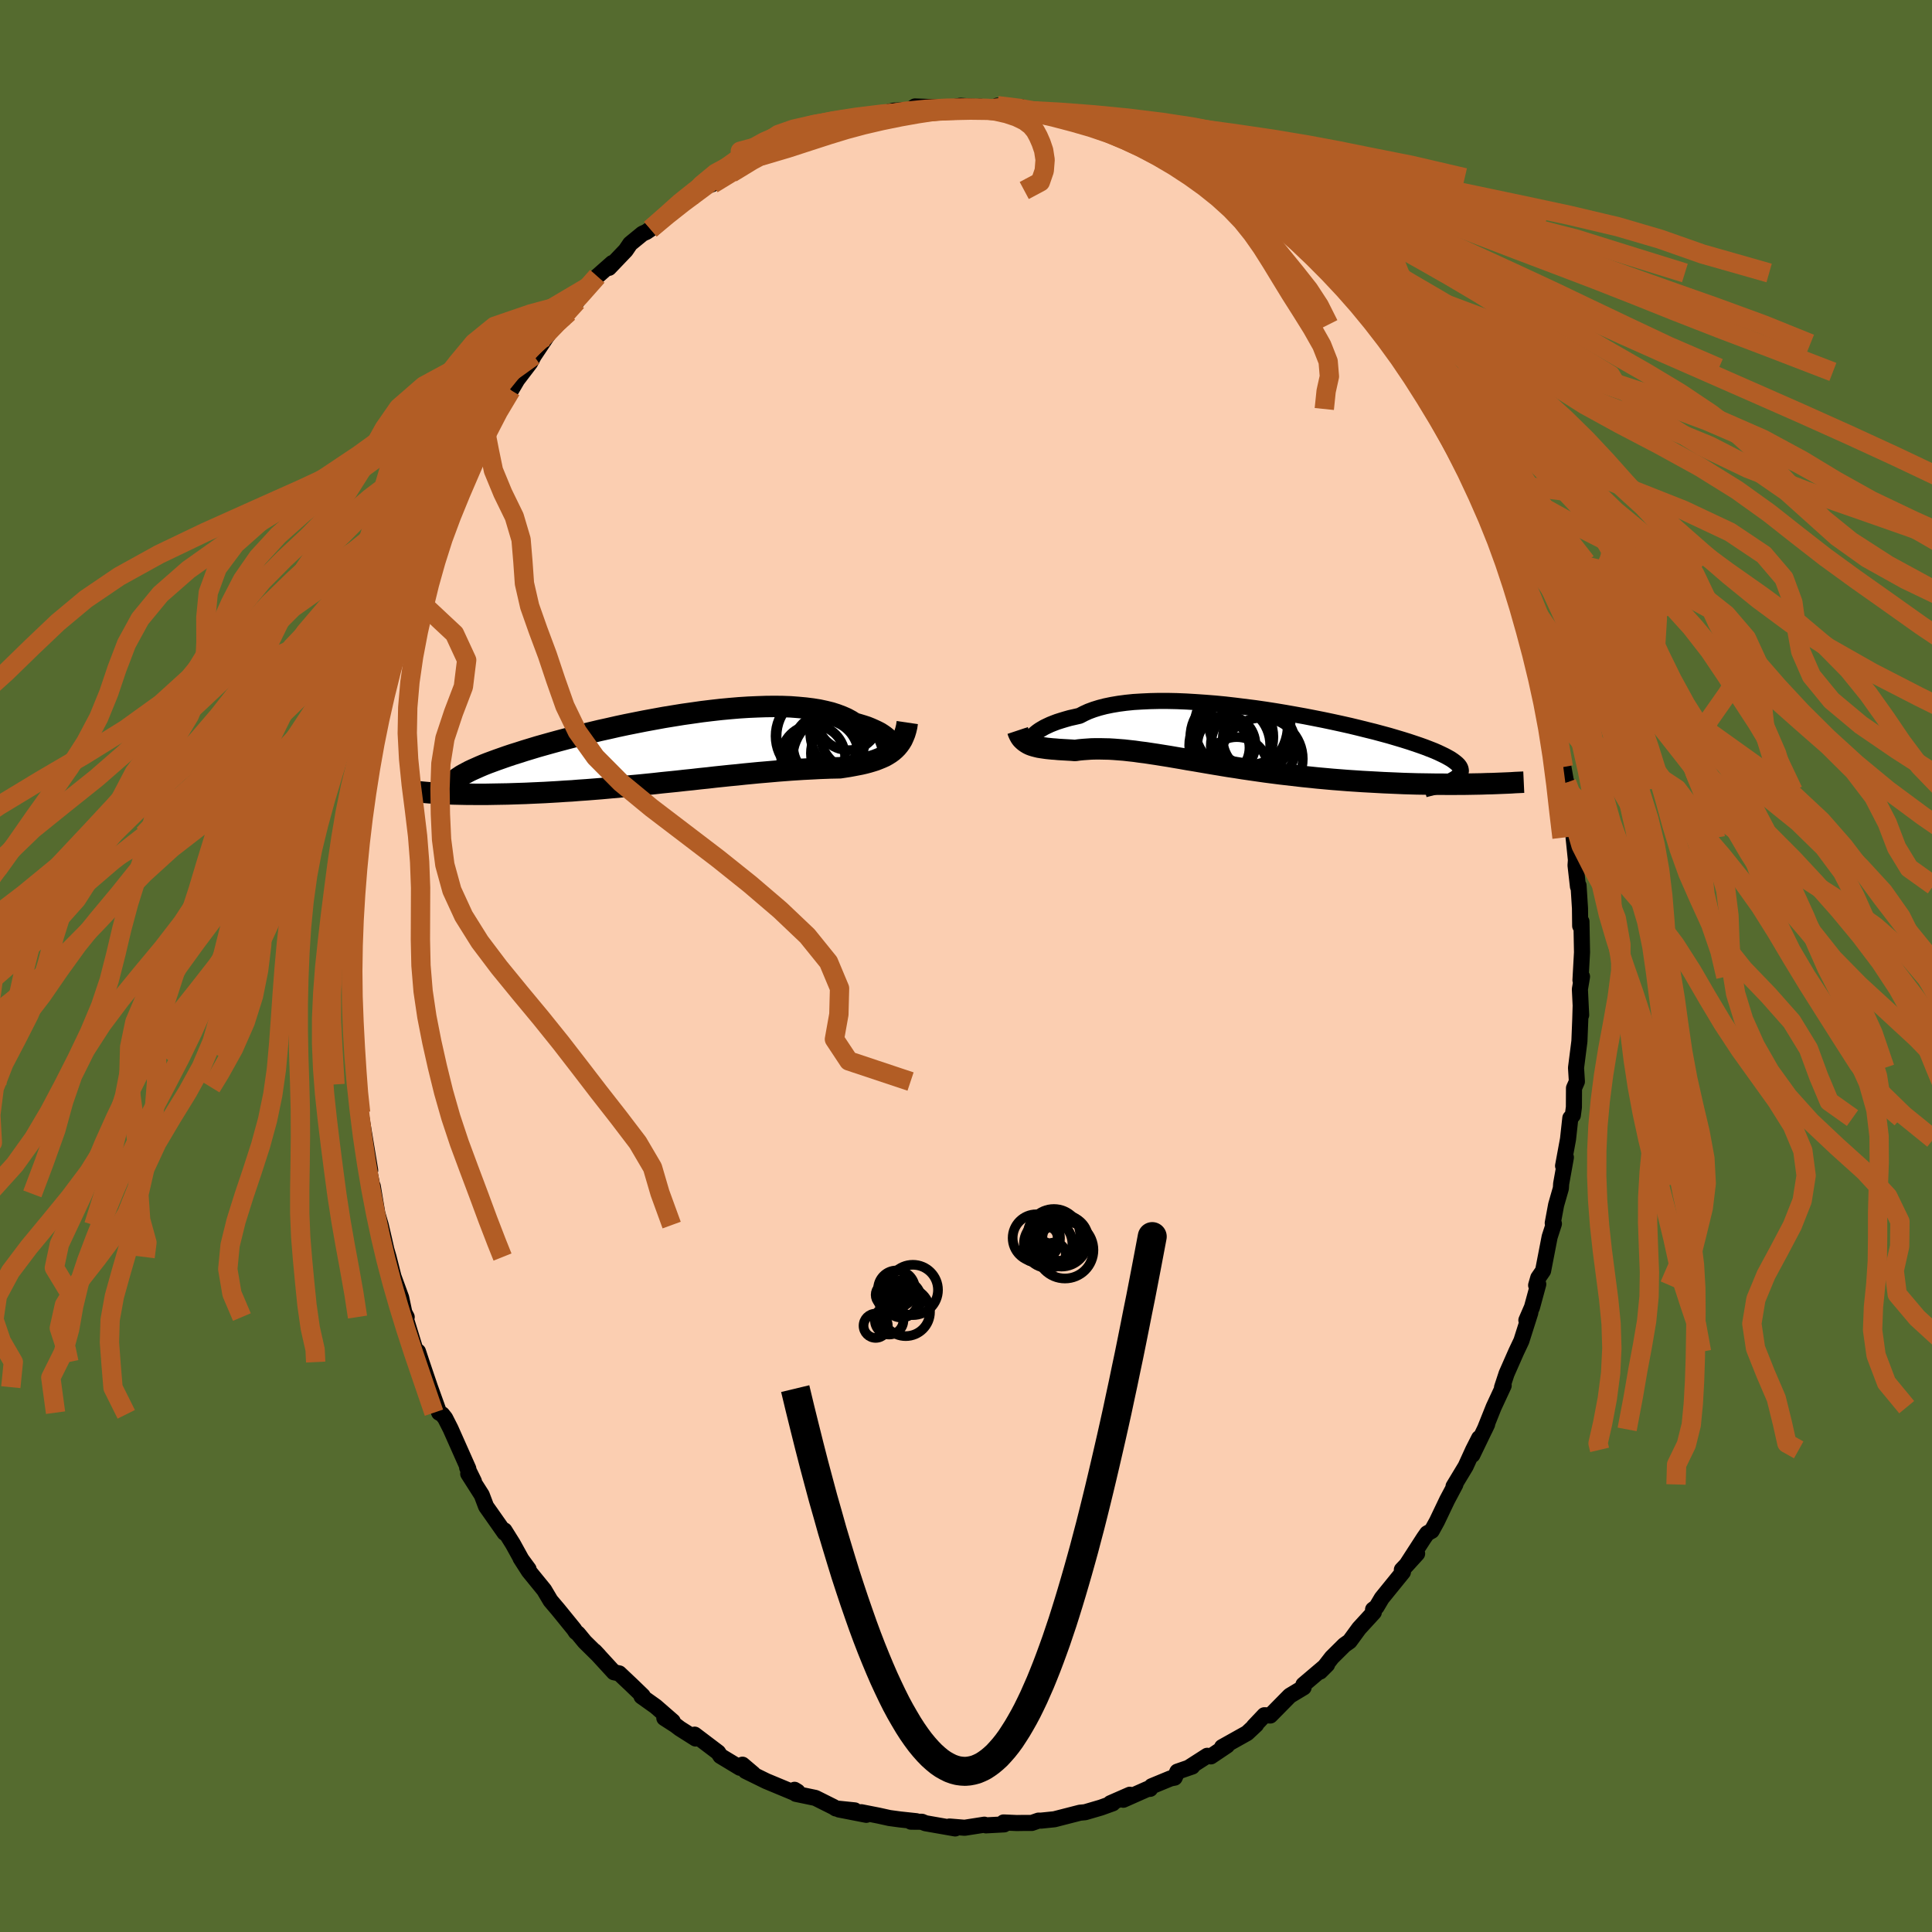 <svg xmlns="http://www.w3.org/2000/svg" width="500" height="500" viewBox="-100 -100 200 200"><defs><clipPath id="c"><path d="m22.88-.49-.06-.14-.08-.14-.11-.15-.14-.16-.17-.15-.2-.16-.23-.16-.25-.16-.29-.15-.32-.15-.34-.15-.37-.15-.4-.13-.43-.13-.45-.13-.39-.25-.44-.24-.48-.21-.53-.2-.56-.18-.61-.15-.65-.14-.69-.11-.72-.09-.76-.07-.79-.06-.82-.03-.85-.01-.88.01-.89.03-.92.04-.94.06-.95.08-.96.09-.97.11-.99.12-.98.14-.99.14-.99.16-.98.16-.98.18-.98.18-.96.19-.95.19-.94.2-.92.21-.91.2-.88.21-.87.21-.84.22-.82.21-.79.21-.77.21-.75.21-.71.2-.69.21-.66.2-.62.2-.61.19-.57.19-.54.19-.51.18-.49.18-.46.17-.43.17-.4.17-.38.17-.36.16-.32.15-.3.16-.28.15-.25.14-.22.15-.2.13-.17.14-.15.13-.12.13-.1.13-.08.12-1.53.9.39.03.4.01.42.02.43.02.45.01.46.01.48.01h.49l.5.01h1.05l.55-.01.56-.01.57-.01.59-.01.6-.02.62-.02.63-.02.64-.03.67-.03.67-.03.69-.04.7-.04.72-.05.72-.04.74-.06.74-.05.76-.06.76-.06.77-.07.78-.07.78-.07.79-.08.79-.07.8-.08.79-.08.8-.09.8-.08.79-.08.8-.09.79-.08.78-.09.79-.08.77-.09.77-.08.76-.08.75-.07.74-.08.73-.07.72-.07.71-.06.69-.06.68-.06.66-.05.65-.05.63-.04.62-.04.6-.03.58-.03.56-.03.55-.02.52-.02.51-.01.49-.01.46-.07.45-.07.44-.08.42-.08.41-.08.39-.09.38-.1.37-.11.35-.11.33-.13.32-.13.31-.14.28-.16.27-.17.26-.19"/></clipPath><clipPath id="b"><path d="m-22.05-.27.11-.13.15-.13.18-.14.2-.14.23-.14.26-.15.29-.14.32-.15.35-.14.37-.14.41-.13.43-.13.46-.13.49-.11.52-.12.44-.23.48-.22.54-.2.58-.18.62-.16.68-.14.71-.12.76-.1.79-.08.83-.05.86-.04.9-.02h.92l.95.02.97.04.99.06 1.01.07 1.01.08 1.03.1 1.04.12 1.04.13 1.04.13 1.04.15 1.03.16L4-2.6l1.02.18 1 .18.98.19.96.19.95.2.92.2.89.2.87.21.84.21.81.2.78.21.74.2.71.21.67.2.64.2.6.2.56.19.53.19.49.19.46.18.41.18.38.18.35.17.31.17.28.16.25.17.21.16.18.15.15.15.11.15.08.15.04.14.02.14-.02.14-.05.13-.08.14-.11.13-.14.12-.17.13 2.17.58-.56.01-.58.01h-.59l-.6.01h-.61l-.62-.01h-.64l-.64-.01-.66-.01-.66-.01-.68-.02-.68-.02-.69-.03-.7-.03-.71-.03-.72-.04-.73-.04-.74-.04-.75-.05-.76-.05-.76-.06-.77-.06-.77-.07-.78-.07-.78-.08-.78-.08-.78-.09-.78-.09-.78-.09-.78-.1-.77-.1-.77-.11-.76-.11-.76-.11-.75-.12-.74-.11-.73-.12-.72-.12L-4 2.6l-.7-.12-.69-.12-.68-.11-.67-.12-.65-.11-.64-.11-.63-.1-.62-.1-.6-.09-.59-.09-.57-.07-.56-.08-.55-.06-.53-.06-.52-.04-.51-.04-.5-.03-.48-.01-.47-.01h-.46l-.45.01-.43.03-.43.03-.41.04-.41.06-.36-.03-.36-.02-.34-.02-.34-.02-.33-.02-.32-.03-.3-.02-.3-.03-.29-.03-.28-.04-.27-.04-.25-.04-.25-.06-.23-.06-.23-.07"/></clipPath><filter id="a"><feTurbulence baseFrequency=".05" numOctaves="3" result="noise" type="noise"/><feDisplacementMap in="SourceGraphic" in2="noise" scale="2"/></filter></defs><rect width="100%" height="100%" x="-100" y="-100" fill="#556B2F"/><path fill="#FBCEB1" stroke="#000" stroke-linejoin="round" stroke-width="1.667" d="m63.61 1.47.16-.37-.22 1.31.13 2.67-.05-.93-.04 1.37-.09 2.27-.35 2.75.09 1.42-.3.68-.01 1.97-.11.84-.26.29-.24 2.19-.51 2.76.29-.88-.49 2.73-.03.48-.49 1.71-.35 1.88.12.07-.44 1.36-.68 3.51-.5.73-.22.77.22-.11-.65 2.39-.58 1.34.41-.79-.93 2.93-.53 1.12-1 2.27-.47 1.43.17-.2-1.04 2.24-.92 2.3.25-.53-1.53 3.17.7-1.74-.62 1.22-.78 1.71-1.25 2.07.19-.2-.85 1.6-1.06 2.22-.54.98-.47.26-.33.47-1.9 2.94 1.19-1.31-1.58 1.67.11.24-2.19 2.7-.54.91-.36.27.08.28-1.53 1.67-.98 1.34-.54.38-1.3 1.29-.72.93-.49.53.72-.72-2.45 2.08.02.28-1.43.86-2.02 2.05-.61-.03-1.09 1.15.23-.17-.93.87-2.59 1.45.52-.17-1.68 1.13-.38-.06-1.84 1.18.29-.07-1.54.53-.28.62-.42.08-1.96.81-.16.27-.28.02-2.5 1.11.68-.52-2.01.88.24.01-1.22.44-1.64.48-.53.05-2.65.68-1.37.14H7.5l-.69.24h-.92l-.63.01-1.37-.06.06.2-1.89.1-.16-.07-2.04.32-1.57-.13.59.2-3.08-.54-.36-.15-1.14-.01.56-.05-1.68-.18-1.11-.15-1.13-.25-1.78-.35.52.27-2.82-.55 1.62.09-1.96-.2-.23-.15-1.88-.94-2.02-.42.17-.23-.31-.19-.07.29-2.86-1.19-2.14-1.05.8.3-1.12-.95-.26.32-2.02-1.22-.24-.37-2.43-1.84.1.4-1.63-1.03-.46-.35-1.15-.74.87.34-1.77-1.54-1.46-1.04.12-.06-1.17-1.13-1.26-1.19-.55-.12-2-2.18.45.48-1.47-1.45-.7-.85-.22-.17-.19-.29-1.65-2.03-.78-.92-.66-1.11-1.58-1.94-.86-1.34.83 1.13-.73-.99-.9-1.63-.87-1.39.02.25-1.51-2.15-.41-.58-.45-1.19-1.4-2.2.59.79-.7-1.42.12.11-1.84-4.14-.56-1.1-.31-.39-.31-.17-.95-2.64-.88-2.6-.36-1.09.35 1.11-.54-1.03-1.15-3.75.17.1-.24-.45-.33-1.55-.8-2.19-.51-2.02-.38-1.3.14.46-.21-.93-.36-1.54-.35-1.2-.47-2.82.11.79-.76-3.82.38 1.38-.11-.67-.88-5.31-.27-1.64-.1-.97.05-.6.11.3-.43-2.83.04-1.2-.04.26-.28-3.64.25.01-.15-1.93-.08-1.33-.15-1.97.04-1.12-.01-1.35.04-.37.28-1.87-.17-1.07.17-1.29.25-3-.01-1.83.04.56.36-1.91-.18-.38.7-3.53-.15-.21.22-.16.37-3.32.26-1.73-.09.78.18-.78.5-2.3.41-2.39.15-.93.6-1.78.11-.65.29-.93.7-2.69-.2.94 1.08-3.72.06.18.33-1.35 1.45-3.59.3-.74-.24.74.05-.62.64-1.83-.07.34 2.13-4.71.32-.73.29-.46 1.27-2.22.68-1.35-.77 1.22.73-1.59.85-1.39.28-.66.84-.92.62-1.62.92-.9.64-1.09 1.34-1.76.38-.72 1.31-1.96.33-.45 1.53-1.67-.81.58.46-.28.77-.7.86-1.14 1.2-1.54.92-1.07 1.55-1.37-.34.5 1.73-1.81.47-.69 1.27-1.04.4-.18.42-.29.62-.52 1.51-1.23-.02.15.92-1.04 1.1-.63 1.23-1 1.07-.4 1.17-.8.78-.33.31-.35 2.76-1.6-.04.2.49-.22.66-.64 1.41-.32.79-.55.87-.2 1.28-.73.2.23 1.14-.36-.03-.28 2.62-.42.88-.21-.53.14 1.56-.42 1.8-.57.67-.17 2.54-.05-1.19.18.82-.56 3.73.15.11-.05.86-.17 1.61.12.46-.03 1.13.21 1.02-.11-.39-.2.46.35 2.03-.2-.1.27 1.51.32 2.18.37 1.25.02.1.08 1.96.71.47.08 1.29.41 1.2.16 1.41.63 1.01.46-1.72-.58 2.65.81-.21.21 1.65.53.16.28.8.05 2.63 1.84-1.45-1.02 4.16 2.33-.73-.65 1.37 1.32-.61-.87 1.73 1.28 1.2 1.12 1.96 1.45.01-.13.88.98-.42-.39.92.61 2.11 1.66.1.7 1.01.57 1.36 1.56.47.38 1.61 1.49.24.51.51.48.38.14 1.73 2.33.28.42 1.39 1.57-.24-.2 1.83 2.71.31.41.06.07h.02l.89 1.57.45.26 1.18 1.94 1.38 2.8-.27-.73 2.16 4.18-1.04-2.45 1.55 3.53.11-.09.26.66 1.64 3.67-.13-.63 1.05 2.53-.61-.89.86 1.66.75 1.6.33 1.13.58 1.53-.04.34.88 2.72.17-.11.96 3.18.15.99.07-.08.45 2.11.4 1.91.06.11.72 2.51-.42-1.43.57 3.15.39 1.62.17 1.54.44 2.47-.1-.86.31 2.7.37 1.77.04 1.24.23 2.21.03-.19-.06.84.25 2.2.06-.11.15 2.36.02 1.82.13-.45.06 3.18-.16 2.89.16-.37" filter="url(#a)"/><path fill="#fff" d="m-22.05-.27.11-.13.15-.13.18-.14.2-.14.23-.14.26-.15.29-.14.32-.15.35-.14.37-.14.41-.13.43-.13.46-.13.49-.11.52-.12.44-.23.48-.22.54-.2.58-.18.62-.16.68-.14.71-.12.76-.1.79-.08.83-.05.86-.04.9-.02h.92l.95.02.97.04.99.06 1.01.07 1.01.08 1.03.1 1.04.12 1.04.13 1.04.13 1.04.15 1.03.16L4-2.6l1.02.18 1 .18.98.19.96.19.95.2.92.2.89.2.87.21.84.21.81.2.78.21.74.2.71.21.67.2.64.2.6.2.56.19.53.19.49.19.46.18.41.18.38.18.35.17.31.17.28.16.25.17.21.16.18.15.15.15.11.15.08.15.04.14.02.14-.02.14-.05.13-.08.14-.11.13-.14.12-.17.13 2.17.58-.56.01-.58.01h-.59l-.6.01h-.61l-.62-.01h-.64l-.64-.01-.66-.01-.66-.01-.68-.02-.68-.02-.69-.03-.7-.03-.71-.03-.72-.04-.73-.04-.74-.04-.75-.05-.76-.05-.76-.06-.77-.06-.77-.07-.78-.07-.78-.08-.78-.08-.78-.09-.78-.09-.78-.09-.78-.1-.77-.1-.77-.11-.76-.11-.76-.11-.75-.12-.74-.11-.73-.12-.72-.12L-4 2.6l-.7-.12-.69-.12-.68-.11-.67-.12-.65-.11-.64-.11-.63-.1-.62-.1-.6-.09-.59-.09-.57-.07-.56-.08-.55-.06-.53-.06-.52-.04-.51-.04-.5-.03-.48-.01-.47-.01h-.46l-.45.01-.43.03-.43.03-.41.04-.41.06-.36-.03-.36-.02-.34-.02-.34-.02-.33-.02-.32-.03-.3-.02-.3-.03-.29-.03-.28-.04-.27-.04-.25-.04-.25-.06-.23-.06-.23-.07" filter="url(#a)" transform="translate(29.04 -23.61)"/><path fill="#fff" d="m22.88-.49-.06-.14-.08-.14-.11-.15-.14-.16-.17-.15-.2-.16-.23-.16-.25-.16-.29-.15-.32-.15-.34-.15-.37-.15-.4-.13-.43-.13-.45-.13-.39-.25-.44-.24-.48-.21-.53-.2-.56-.18-.61-.15-.65-.14-.69-.11-.72-.09-.76-.07-.79-.06-.82-.03-.85-.01-.88.01-.89.03-.92.04-.94.06-.95.08-.96.09-.97.11-.99.12-.98.14-.99.14-.99.16-.98.16-.98.18-.98.18-.96.19-.95.19-.94.2-.92.21-.91.2-.88.21-.87.21-.84.22-.82.21-.79.21-.77.21-.75.21-.71.2-.69.21-.66.2-.62.2-.61.19-.57.19-.54.19-.51.18-.49.18-.46.17-.43.17-.4.17-.38.17-.36.16-.32.15-.3.16-.28.15-.25.14-.22.15-.2.13-.17.14-.15.13-.12.13-.1.13-.08.12-1.53.9.39.03.4.01.42.02.43.02.45.01.46.01.48.01h.49l.5.01h1.05l.55-.01.56-.01.57-.01.59-.01.6-.02.62-.02.63-.02.64-.03.67-.03.67-.03.69-.04.7-.04.72-.05.72-.04.74-.06.74-.05.76-.06.76-.06.77-.07.78-.07.78-.07.79-.08.79-.07.8-.08.79-.08.8-.09.8-.08.79-.08.8-.09.79-.08.78-.09.79-.08.77-.09.77-.08.76-.08.75-.07.74-.08.73-.07.72-.07.71-.06.69-.06.68-.06.66-.05.65-.05.63-.04.62-.04.6-.03.58-.03.56-.03.55-.02.52-.02.51-.01.49-.01.46-.07.45-.07.44-.08.42-.08.41-.08.39-.09.38-.1.37-.11.35-.11.33-.13.32-.13.31-.14.28-.16.27-.17.26-.19" filter="url(#a)" transform="translate(-30.59 -22.43)"/><g fill="none" stroke="#000" transform="translate(29.04 -23.61)"><path stroke-linejoin="round" stroke-width="1.667" d="m-21.9.22-.11.04-.09.02h-.07l-.06-.03-.03-.05-.01-.07.02-.08.04-.09.06-.11.1-.12.11-.13.15-.13.18-.14.2-.14.23-.14.26-.15.29-.14.32-.15.35-.14.37-.14.41-.13.43-.13.46-.13.49-.11.52-.12.44-.23.48-.22.54-.2.58-.18.62-.16.68-.14.71-.12.76-.1.79-.08.83-.05.86-.04.9-.02h.92l.95.02.97.04.99.06 1.01.07 1.01.08 1.03.1 1.04.12 1.04.13 1.04.13 1.04.15 1.03.16L4-2.6l1.02.18 1 .18.98.19.96.19.95.2.92.2.89.2.87.21.84.21.81.2.78.21.74.2.71.21.67.2.64.2.6.2.56.19.53.19.49.19.46.18.41.18.38.18.35.17.31.17.28.16.25.17.21.16.18.15.15.15.11.15.08.15.04.14.02.14-.02.14-.05.13-.08.14-.11.13-.14.12-.17.13-.2.12-.23.12-.26.12-.28.11-.31.12-.33.11-.36.11-.38.11-.41.1-.43.11" filter="url(#a)"/><path stroke-linejoin="round" stroke-width="2.222" d="m-23.69-.77.08.24.1.22.11.2.13.18.15.15.16.14.17.12.18.11.2.1.21.08.23.07.23.06.25.06.25.04.27.04.28.04.29.03.3.03.3.02.32.03.33.02.34.02.34.02.36.02.36.03.41-.06.41-.04.43-.03.43-.03.45-.01h.46l.47.01.48.01.5.03.51.04.52.04.53.06.55.06.56.08.57.07.59.09.6.09.62.1.63.1.64.11.65.11.67.12.68.11.69.12.7.12.71.12.72.12.73.12.74.11.75.12.76.11.76.11.77.11.77.1.78.1.78.09.78.09.78.09.78.08.78.08.78.07.77.07.77.06.76.06.76.05.75.05.74.04.73.04.72.04.71.03.7.03.69.03.68.02.68.02.66.01.66.01.64.01h.64l.62.01h.61l.6-.01h.59l.58-.01.56-.01.55-.01.54-.02.52-.01.51-.02.5-.02.49-.02.47-.02.45-.03.45-.02.43-.02" filter="url(#a)"/><circle cx=".336" cy="-1.454" r="4.216" clip-path="url(#b)" filter="url(#a)"/><circle cx="1.041" cy=".091" r="3.504" clip-path="url(#b)" filter="url(#a)"/><circle cx="1.571" cy="2.171" r="4.254" clip-path="url(#b)" filter="url(#a)"/><circle cx="-.564" cy="-1.224" r="4.816" clip-path="url(#b)" filter="url(#a)"/><circle cx="-1.744" cy=".766" r="4.192" clip-path="url(#b)" filter="url(#a)"/><circle cx="-1.519" cy="-.104" r="4.3" clip-path="url(#b)" filter="url(#a)"/><circle cx=".691" cy=".866" r="4.394" clip-path="url(#b)" filter="url(#a)"/><circle cx="-1.009" cy="3.126" r="3.212" clip-path="url(#b)" filter="url(#a)"/><circle cx="-2.079" cy=".676" r="3.006" clip-path="url(#b)" filter="url(#a)"/><circle cx="-2.734" cy="1.006" r="3.038" clip-path="url(#b)" filter="url(#a)"/></g><g fill="none" stroke="#000" transform="translate(-30.59 -22.43)"><path stroke-linejoin="round" stroke-width="2.222" d="m21.89.07.21.04.19.02.16-.02.15-.03.11-.06.09-.07.06-.09.03-.11.01-.11-.02-.13-.06-.14-.08-.14-.11-.15-.14-.16-.17-.15-.2-.16-.23-.16-.25-.16-.29-.15-.32-.15-.34-.15-.37-.15-.4-.13-.43-.13-.45-.13-.39-.25-.44-.24-.48-.21-.53-.2-.56-.18-.61-.15-.65-.14-.69-.11-.72-.09-.76-.07-.79-.06-.82-.03-.85-.01-.88.01-.89.03-.92.04-.94.06-.95.08-.96.09-.97.11-.99.12-.98.14-.99.14-.99.16-.98.16-.98.18-.98.18-.96.19-.95.19-.94.2-.92.21-.91.2-.88.21-.87.21-.84.22-.82.21-.79.21-.77.21-.75.21-.71.2-.69.21-.66.2-.62.2-.61.19-.57.19-.54.19-.51.18-.49.18-.46.17-.43.17-.4.17-.38.17-.36.16-.32.15-.3.16-.28.15-.25.14-.22.15-.2.13-.17.14-.15.13-.12.13-.1.13-.08.12-.05.12-.03.12-.01.11.01.11.04.11.05.11.08.11.09.1.12.1.13.09" filter="url(#a)"/><path stroke-linejoin="round" stroke-width="2.222" d="m24.51-2.77-.06.41-.09.38-.11.36-.13.32-.14.31-.17.28-.18.25-.2.24-.22.22-.23.2-.26.19-.27.17-.28.16-.31.14-.32.13-.33.13-.35.11-.37.11-.38.1-.39.09-.41.08-.42.08-.44.08-.45.07-.46.07-.49.01-.51.01-.52.02-.55.02-.56.03-.58.03-.6.03-.62.04-.63.04-.65.05-.66.05-.68.06-.69.06-.71.06-.72.07-.73.07-.74.08-.75.07-.76.08-.77.08-.77.09-.79.08-.78.09-.79.08-.8.09-.79.08-.8.08-.8.09-.79.08-.8.08-.79.07-.79.08-.78.07-.78.07-.77.07-.76.06-.76.06-.74.05-.74.06-.72.04-.72.05-.7.04-.69.04-.67.03-.67.03-.64.03-.63.02-.62.02-.6.02-.59.01-.57.01-.56.01-.55.01h-1.05l-.5-.01h-.49l-.48-.01-.46-.01-.45-.01-.43-.02-.42-.02-.4-.01-.39-.03-.38-.02-.36-.02-.35-.03-.33-.03-.31-.03-.31-.03-.29-.03-.27-.03-.27-.03-.25-.04" filter="url(#a)"/><circle cx="19.28" cy="-1.577" r="3.772" clip-path="url(#c)" filter="url(#a)"/><circle cx="15.59" cy="-1.342" r="4.608" clip-path="url(#c)" filter="url(#a)"/><circle cx="19.17" cy="-1.772" r="4.712" clip-path="url(#c)" filter="url(#a)"/><circle cx="16.025" cy="-.312" r="3.318" clip-path="url(#c)" filter="url(#a)"/><circle cx="15.27" cy="-1.377" r="4.394" clip-path="url(#c)" filter="url(#a)"/><circle cx="15.79" cy=".628" r="3.678" clip-path="url(#c)" filter="url(#a)"/><circle cx="17.33" cy=".978" r="4.696" clip-path="url(#c)" filter="url(#a)"/><circle cx="18.325" cy=".408" r="3.792" clip-path="url(#c)" filter="url(#a)"/><circle cx="18.405" cy="-3.102" r="3.19" clip-path="url(#c)" filter="url(#a)"/><circle cx="14.765" cy=".793" r="3.308" clip-path="url(#c)" filter="url(#a)"/></g><g fill="none" stroke="#B25D25" stroke-linejoin="round" stroke-width="2"><path d="m-11.48-87.39 2.88-.7 2.32-.39 2.14-.21 2.11-.11 2.07-.03 2.04.04 2.13.12 2.33.21 2.59.31 2.8.38 2.91.47 2.94.52 2.96.6 3.02.67 3.15.75 3.34.85 3.51.94 3.63 1.01 3.66 1.07 3.6 1.11 3.52 1.15 3.49 1.21 3.59 1.28 3.85 1.37 4.19 1.5 4.52 1.61 4.75 1.69 4.94 1.74 5.03 1.84 4.88 1.97" filter="url(#a)"/><path d="m-17.91-85.56 1.81-.67 1.51-.47 1.48-.44 1.67-.43 1.95-.39 2.19-.32 2.33-.24 2.37-.15 2.35-.06 2.31.01 2.28.1 2.31.18 2.39.28 2.52.36 2.66.43 2.79.5 2.87.57 2.94.64 3.04.73 3.2.82 3.42.93 3.64 1.01 3.78 1.06 3.75 1.1 3.59 1.11 3.35 1.13 3.11 1.13 2.78 1.14 2.57 1.63" filter="url(#a)"/><path d="m-21.26-83.83.29-.83 1.18-.76 2.01-.64 2.17-.54 2.01-.48 1.87-.44 1.85-.38 1.94-.32 2.11-.24 2.3-.15 2.45-.08 2.59.01 2.71.1 2.86.18 3.01.27 3.14.35 3.21.43 3.17.51 3.06.56 2.9.65 2.8.73 2.8.83 2.94.92 3.19 1 3.47 1.07 3.79 1.09 4.14 1.13 4.55 1.14 4.91 1.19 5 1.28 4.92 1.54 6.34 1.97" filter="url(#a)"/><path d="m-21.26-83.83 2.78-.82 2.34-.76 1.98-.64 1.77-.54 1.79-.48 1.89-.44 1.91-.39 1.8-.32 1.65-.25 1.48-.17 1.35-.08 1.26-.01 1.19.08 1.17.16 1.11.25 1.02.34.86.42.63.48.44.53.32.59.29.66.27.79.15.97-.09 1.13-.4 1.16-1.67.89" filter="url(#a)"/><path d="m-21.22-84.03-2.14-.32 2.17-.58 2.56-.62 2.24-.6 1.98-.55 1.88-.49 1.91-.43 2.04-.37 2.18-.29 2.31-.21 2.38-.13 2.4-.06 2.44.03 2.51.12 2.68.19 2.92.29 3.21.36 3.48.45 3.62.51 3.62.57 3.41.59 3.08.6 2.79.63 2.81.69 3.45.81 4.55.92 4.51.77" filter="url(#a)"/><path d="m-23.98-82.43.6-1.17 1.09-.94 1.43-.79 1.51-.66 1.61-.56 1.85-.5 2.15-.44 2.42-.38 2.62-.32 2.76-.24 2.87-.16 2.96-.08 3.07.01 3.24.09 3.41.18 3.57.27 3.6.35 3.49.43 3.22.49 2.9.57 2.68.65 2.67.73 2.92.82 3.42.93 4 1 4.58 1.06 5.05 1.1 5.34 1.12 5.39 1.15 5.03 1.19 4.37 1.28 4.38 1.54 6.92 1.97" filter="url(#a)"/><path d="m-24.29-82.08 2.15-1.31 1.5-.81 1.35-.69 1.4-.64 1.56-.59 1.77-.55 1.94-.5 2.09-.43 2.18-.36 2.23-.29 2.23-.2 2.2-.13 2.17-.05 2.15.04 2.16.12 2.2.21 2.23.29 2.28.38 2.29.44 2.29.51 2.26.56 2.2.61 2.17.64 2.13.7 2.16.79 2.27.9 2.46 1.03 2.72 1.18 2.95 1.28 2.97 1.33 2.71 1.34 2.98 1.71" filter="url(#a)"/><path d="m-26.24-80.95 1.98-1.21 1.75-1.07 1.13-.85.58-.73.48-.66.9-.61 1.57-.55 2.2-.5 2.61-.44 2.78-.37 2.79-.29 2.74-.23 2.67-.14 2.64-.06 2.67.02 2.76.1 2.94.19 3.19.28 3.49.36 3.8.44 4.06.51 4.15.56 4.01.59 3.62.6 3.22.6 3.31.67 4.29.85 5.54 1.29" filter="url(#a)"/><path d="m-28.54-79.55 1.17-1.31 1.46-1.21 1.96-1.05 1.87-.88 1.61-.76 1.47-.68 1.56-.61 1.76-.56 2.01-.5 2.2-.43 2.34-.37 2.4-.29 2.41-.21 2.39-.14 2.39-.05 2.41.03 2.48.12 2.58.21 2.68.28 2.78.37 2.81.44 2.79.51 2.69.56 2.59.6 2.5.65 2.53.7 2.69.78 3.03.9 3.46 1.04 3.84 1.17 4.06 1.28 4.08 1.33 4.12 1.35 5.04 1.71m2.56 55.58 1.4 3.75 1.59 2.78 1.8 2.44 2.12 2.47 2.25 2.62 2.06 2.71L75.15.52l1.59 2.74 1.62 2.71 1.77 2.69 1.9 2.65 1.89 2.63 1.63 2.6 1.08 2.58.34 2.58-.41 2.59-1.02 2.58-1.35 2.56-1.37 2.54-1.05 2.53-.42 2.52.38 2.55 1.03 2.59 1.12 2.61.63 2.54.47 2.1 1.22.68" filter="url(#a)"/><path d="m62.18-18.99.68 3.75.81 2.78 1.24 2.44 1.37 2.47 1.04 2.62.48 2.71-.03 2.74-.36 2.74-.48 2.71-.5 2.69-.43 2.65-.34 2.63-.24 2.6-.12 2.58-.01 2.58.1 2.59.2 2.58.28 2.56.33 2.54.33 2.53.25 2.52.08 2.55-.13 2.59-.34 2.61-.48 2.54-.48 2.1.16.68M-32.67-76.28l1.65-1.46 1.43-1.28 1.49-1.19 1.48-1.12 1.42-1.05 1.35-.97 1.35-.88 1.48-.8 1.68-.7 1.93-.61 2.15-.54 2.31-.47 2.39-.4 2.45-.33 2.47-.26 2.5-.18 2.55-.1 2.58-.02 2.64.07 2.7.15 2.81.25 2.91.33 3.02.41 3.13.48 3.2.54 3.26.61 3.35.7 3.51.8 3.8.93 4.14 1.03 4.49 1.07 4.75 1.05 4.93 1.13 5.47 1.79" filter="url(#a)"/><path d="m-32.67-76.28 1.76-1.46 1.62-1.28 1.6-1.19 1.52-1.13 1.47-1.04 1.45-.97 1.47-.89 1.48-.79 1.51-.7 1.58-.62 1.71-.53 1.9-.47 2.13-.4 2.36-.33 2.52-.26 2.63-.18 2.67-.09 2.68-.02 2.71.08 2.75.15 2.83.25 2.95.33 3.07.41 3.19.48 3.28.55 3.37.62 3.48.71 3.62.81 3.76.93 3.84 1.01 3.78 1.07 3.58 1.09 3.41 1.16 3.59 1.3 3.94 1.23m3.74 58.32 2.39 2.08 1.84 2.34.33 2.39-.09 2.44.12 2.51.35 2.59.45 2.63.4 2.67.34 2.7.32 2.74.34 2.76.42 2.76.51 2.74.58 2.68.64 2.63.68 2.59.67 2.55.61 2.53.54 2.47.54 2.3.67 2.07.69 2.04.52 2.85M-38.17-71.4l-1.88 2.12-1.66 1.55-1.9 1.52-2.43 1.78-2.73 2.01-2.58 2.15-2.17 2.18-1.77 2.19-1.57 2.2-1.59 2.23-1.79 2.25-2.04 2.29-2.3 2.31-2.5 2.33-2.56 2.36-2.48 2.41-2.27 2.48-2.01 2.55-1.79 2.6-1.7 2.64-1.76 2.66-1.94 2.66-2.16 2.66-2.35 2.65-2.46 2.65-2.5 2.66-2.51 2.67-2.48 2.69-2.41 2.7-2.38 2.72-2.45 2.74-2.72 2.73-3.09 2.59-2.99 2.28-1.62 2.15" filter="url(#a)"/><path d="m-39.09-70.33-3.43 2.03-2.62 1.6-1.41 1.66-1.2 1.85-1.52 1.97-1.88 2.01-2 2.01-1.89 2.01-1.68 2.04-1.48 2.12-1.32 2.22-1.2 2.31-1.11 2.41-1.12 2.48-1.21 2.52-1.4 2.54-1.6 2.55-1.79 2.52-1.95 2.51-2.06 2.51-2.15 2.53-2.23 2.52-2.42 2.46-2.67 2.43-2.69 2.9" filter="url(#a)"/><path d="m-40.29-68.79-1.15 1.27-1.21 1.25-1.7 1.69-2.17 2.03-2.61 2.18-3.01 2.2-3.44 2.16-3.89 2.15-4.36 2.18-4.79 2.24-5.08 2.27-5.08 2.28-4.74 2.27-4.14 2.29-3.45 2.34-2.9 2.42-2.66 2.53-2.69 2.62-2.95 2.66-3.43 2.65-4.17 2.61-4.93 2.6-5.23 2.71-5.24 2.86-4.46 2.62" filter="url(#a)"/><path d="m-40.29-68.79-4.76 1.28-3.76 1.29-2.13 1.73-1.72 2.07-1.72 2.2-1.69 2.21-1.53 2.2-1.22 2.2-.9 2.23-.67 2.26-.61 2.29-.74 2.32-1.01 2.34-1.33 2.37-1.63 2.42-1.87 2.49-2.06 2.56-2.23 2.6-2.41 2.65-2.59 2.65-2.78 2.67-2.9 2.66-2.89 2.66-2.71 2.66-2.32 2.67-1.8 2.67-1.26 2.69-.85 2.7-.7 2.7-.81 2.68-1.08 2.65-1.31 2.58-1.32 2.52-1 2.56-.35 2.77.16 2.88-1.51 1.48" filter="url(#a)"/><path d="m-41.15-67.65-3.86 1.1-3.13 1.55-1.95 1.88-2.11 2.03-2.48 2.05L-57.3-57l-2.68 2.03-2.88 2.08-3.23 2.16-3.47 2.26-3.34 2.35-2.75 2.44-1.86 2.49-.93 2.54-.25 2.55.01 2.55-.12 2.55-.54 2.54-1.07 2.54-1.53 2.53-1.85 2.54-2.01 2.55-1.98 2.57-1.83 2.62-1.69 2.66-1.72 2.69-2.1 2.68-2.74 2.64-3.26 2.59-3.24 2.58-2.93 2.61-3.83 2.89" filter="url(#a)"/><path d="m-41.15-67.65-1.2 1.11-1.5 1.56-2.11 1.89-2.75 2.03-3.18 2.06-3.34 2.05-3.36 2.05-3.37 2.1-3.49 2.17-3.71 2.28-3.9 2.37-3.89 2.44-3.54 2.51-2.9 2.54-2.11 2.56-1.4 2.56-.98 2.56-.86 2.55-1.04 2.55-1.35 2.55-1.64 2.56-1.8 2.58-1.85 2.59-1.83 2.63-1.91 2.66-2.17 2.67-2.57 2.68-2.95 2.67-3.01 2.66-2.62 2.67-1.89 2.66-1.12 2.67-.67 2.66-.73 2.73-1.16 2.98-1.69 3.42-2.53 3.26" filter="url(#a)"/><path d="m-41.15-67.65-1.35 1.08-1.84 1.51-2.08 1.84-1.95 2-1.72 2.04-1.6 2-1.58 1.99-1.56 2.01-1.53 2.09-1.48 2.2-1.46 2.31-1.46 2.4-1.52 2.46-1.6 2.52-1.67 2.55-1.65 2.54-1.61 2.49-1.61 2.48-1.74 2.51-1.88 2.57-1.48 2.65-.17 3.51" filter="url(#a)"/><path d="m-42.38-66.67-1.46 1.51-1.84 1.98-1.7 2.11-1.69 2.09-1.88 2.04-2.23 2.02-2.61 2.06-2.91 2.15-2.99 2.26-2.76 2.36-2.27 2.44-1.72 2.5-1.29 2.54-1.14 2.55-1.25 2.56-1.5 2.54-1.77 2.54-1.99 2.53-2.17 2.53-2.34 2.53-2.54 2.55-2.72 2.57-2.82 2.62-2.79 2.66-2.63 2.69-2.32 2.68-1.79 2.63-1.04 2.59-.34 2.57-.43 2.62-1.77 2.88" filter="url(#a)"/><path d="m-41.57-67.25-3.27 2.24-4.63 2.43-3.32 2.39-2.13 2.26-2.09 2.17-2.59 2.14-2.98 2.18-3.08 2.25-2.93 2.29-2.59 2.3-2.11 2.3-1.61 2.32-1.23 2.38-1.1 2.45-1.26 2.55-1.59 2.6-1.96 2.65-2.32 2.65-2.66 2.64-3.02 2.63-3.29 2.63-3.26 2.63-2.72 2.63-1.75 2.65-.84 2.66-.72 2.65-1.4 2.54-.12 2.64" filter="url(#a)"/><path d="m-43.43-65.13-8.12 2.6-4.58 2.48-2.61 2.27-1.49 2.15-1.17 2.11-1.19 2.18-1.43 2.26-1.83 2.31-2.25 2.31-2.47 2.31-2.31 2.33-1.96 2.39-1.68 2.47-1.72 2.55-2.17 2.61-2.92 2.65-3.68 2.65-4.27 2.65-4.51 2.64-4.36 2.64-3.83 2.64-3 2.64-2.02 2.66-1.14 2.67-.62 2.68-.67 2.72-1.25 2.76-2.12 2.8-2.54 2.64-.8 1.79" filter="url(#a)"/><path d="m-44.74-63.17-3.15 2.26-2.44 2.12-1.67 2-1.01 1.95-.73 2-.78 2.11-.96 2.26-1.22 2.36-1.52 2.44-1.83 2.5-2.09 2.54-2.2 2.55-2.18 2.54-2.05 2.53-1.85 2.52-1.66 2.51-1.47 2.51-1.29 2.51-1.13 2.51-.98 2.53-.89 2.59-.83 2.69-.82 2.74-.88 2.7-1.21 2.49-2.29 2.34" filter="url(#a)"/><path d="m-47.1-59.6-1.32 2.21-1.04 2.01-.92 2.02-.94 2.16-.99 2.3-.96 2.35-.87 2.34-.74 2.33-.66 2.35-.59 2.42-.56 2.49-.49 2.58-.38 2.63-.23 2.65-.05 2.67.14 2.66.27 2.66.34 2.66.32 2.66.21 2.67.1 2.68-.01 2.68-.01 2.69.06 2.68.22 2.66.39 2.64.51 2.6.58 2.59.64 2.6.75 2.63.88 2.65.99 2.67 1 2.66.97 2.62.91 2.36.6 1.5" filter="url(#a)"/><path d="m-47.1-59.6-2.29 2.21-3.28 2.01-2.41 2.02-1.56 2.16-1.36 2.3-1.45 2.35-1.56 2.34-1.54 2.33-1.45 2.35-1.33 2.42-1.25 2.49-1.23 2.58-1.27 2.63-1.32 2.65-1.32 2.67-1.22 2.66-1.02 2.66-.77 2.66-.53 2.66-.36 2.67-.25 2.68-.21 2.68-.2 2.69-.23 2.68-.3 2.66-.48 2.64-.76 2.6-1.1 2.59-1.43 2.6-1.62 2.63-1.57 2.65-1.24 2.67-.61 2.66.18 2.62.65 2.36-.19 1.5" filter="url(#a)"/><path d="m-48.64-57.08-1.16 1.8-1.17 1.91-1.33 2.09-1.53 2.31-1.62 2.37-1.61 2.34-1.53 2.28-1.43 2.3-1.36 2.37-1.26 2.46-1.17 2.56-1.09 2.63-.99 2.65-.92 2.65-.83 2.64-.71 2.63-.56 2.62-.46 2.63-.47 2.63-.65 2.65-.94 2.66-1.22 2.67-1.3 2.71-1.08 2.75-.69 2.8-.45 2.62-.97 1.78" filter="url(#a)"/><path d="m-49.48-56.16-.87 1.65-.94 1.77-1.09 2.1-1.16 2.32-1.12 2.44-1.06 2.49-.97 2.53-.92 2.55-.87 2.56-.82 2.55-.78 2.54-.72 2.52-.66 2.51-.59 2.52-.54 2.52-.52 2.53-.49 2.57-.47 2.6-.42 2.65-.35 2.67-.3 2.67-.24 2.62-.19 2.61-.12 2.62.01 2.74.15 3.01.21 3.56" filter="url(#a)"/><path d="m-49.48-56.16-.85 1.66-.86 1.77-1.02 2.11-1.07 2.33-1.06 2.44-1 2.5-.95 2.54-.89 2.56-.83 2.56-.77 2.56-.7 2.54-.63 2.53-.57 2.52-.51 2.52-.45 2.54-.4 2.54-.36 2.58-.31 2.61-.26 2.65-.21 2.67-.16 2.66-.1 2.65-.04 2.63.03 2.65.1 2.66.14 2.65.16 2.5.16 2.15.22 2.05" filter="url(#a)"/><path d="m-49.76-55.5.42 2.17.42 2.03.97 2.35 1.19 2.44.7 2.36.19 2.27.16 2.28.54 2.36.87 2.47.96 2.57.88 2.63.94 2.66 1.28 2.65 1.89 2.64 2.61 2.63 3.18 2.62 3.45 2.63 3.46 2.64 3.31 2.65 3.11 2.66 2.81 2.67 2.19 2.71 1.14 2.72-.07 2.7-.46 2.57 1.49 2.25 6.39 2.13M-49.76-55.5l-1.73 2.15-1.01 2-1.27 2.33-1.71 2.44-2.03 2.34-2.04 2.24-1.81 2.24-1.4 2.32-.97 2.44-.64 2.55-.53 2.62-.65 2.65-.93 2.63-1.25 2.61-1.43 2.6-1.43 2.6-1.31 2.6-1.13 2.6-1.01 2.62-.95 2.68-.85 2.64-.38 2.11" filter="url(#a)"/><path d="m-49.76-55.5-2.27 2.18-2.37 2.06-1.88 2.38-1.62 2.45-1.75 2.37-2.03 2.3-2.26 2.32-2.32 2.4-2.13 2.5-1.73 2.59-1.21 2.65-.78 2.66-.5 2.67-.44 2.67-.56 2.65-.81 2.66-1.09 2.66-1.3 2.66-1.39 2.68-1.34 2.68-1.17 2.68-.98 2.68-.86 2.66-.87 2.63-.99 2.61-1.14 2.59-1.25 2.6-1.26 2.62-1.19 2.65-1.1 2.66-1.12 2.64-1.21 2.59-1.17 2.49-.52 2.45 1.88 3.1" filter="url(#a)"/><path d="M-50.57-53.74-54-50.87l-2.79 2.59-1.75 2.54-1.54 2.51-2.03 2.52-2.53 2.57-2.67 2.57-2.43 2.55-2.09 2.52-1.92 2.52-2.06 2.5-2.41 2.52-2.86 2.52-3.21 2.53-3.37 2.56-3.35 2.61-3.25 2.64-3.24 2.66-3.48 2.66-3.99 2.63-4.65 2.61-5.19 2.64-5.45 2.69-5.33 2.75-4.29 2.55-.69 1.47" filter="url(#a)"/><path d="m-50.57-53.74-2.97 2.87-2.11 2.59-1.82 2.54-1.48 2.51-1.2 2.52-1.05 2.57-1.04 2.57-1.11 2.55-1.2 2.52-1.3 2.52-1.35 2.5-1.36 2.52-1.28 2.52-1.12 2.53-.85 2.56-.55 2.61-.27 2.64-.09 2.66-.05 2.66-.14 2.63-.32 2.61-.53 2.64-.85 2.69-1.21 2.75-1.42 2.55-.9 1.47" filter="url(#a)"/><path d="m-50.57-53.74-3.82 2.85-3.8 2.57-2.04 2.52-.75 2.49-.48 2.51-.78 2.54-1.14 2.56-1.24 2.54-1.12 2.5-.93 2.49-.83 2.49-.87 2.5-1 2.49-1.12 2.49-1.19 2.52-1.25 2.58-1.39 2.66-1.61 2.7-1.83 2.67-1.93 2.57-1.86 2.57-1.78 2.86" filter="url(#a)"/><path d="m-51.25-52.39-2.13 3.17-1.4 2.98-.96 2.44-.77 2.21-.75 2.24-.78 2.37-.82 2.51-.86 2.62-.89 2.66-.87 2.68-.84 2.68-.76 2.66-.65 2.65-.54 2.65-.45 2.66-.39 2.66-.35 2.67-.34 2.68-.31 2.68-.28 2.68-.2 2.65-.12 2.63v2.61l.11 2.59.2 2.6.28 2.62.32 2.64.34 2.65.35 2.62.4 2.59.44 2.52.46 2.49.45 2.54.37 2.43m11.74-88.73-3.9 3.15-3.38 2.97-2.15 2.43-2.47 2.19-3.23 2.21-3.31 2.35-2.49 2.49-1.23 2.6-.23 2.66.04 2.66-.49 2.66-1.52 2.65-2.59 2.63-3.31 2.63-3.54 2.63-3.37 2.65-3.09 2.65-3 2.67-3.17 2.67-3.53 2.68-3.85 2.67-3.99 2.62-3.92 2.55-3.64 2.49-2.99 2.53-2.16 2.75-2.51 2.87-6.41 1.45" filter="url(#a)"/><path d="m-52.81-49.71-4.69 3.84-3.23 2.32-1.01 2.03-.02 2.14.17 2.35-.07 2.51-.54 2.62-1.09 2.67-1.57 2.68-1.83 2.67-1.84 2.64-1.56 2.64-1.16 2.63-.77 2.64-.59 2.65-.67 2.66-.99 2.66-1.44 2.68-1.84 2.67-2.08 2.66-2.09 2.62-1.92 2.57-1.61 2.54-1.27 2.57-.94 2.62-.68 2.66-.56 2.61-.54 2.65-1.05 3.33m37.16-75.8-1.51 3.45-1 2.57-.9 2.51-.89 2.6-.84 2.63-.77 2.58-.69 2.55-.61 2.53-.55 2.54-.5 2.55-.44 2.55-.39 2.58-.35 2.61-.31 2.63-.26 2.66-.21 2.67-.15 2.68-.1 2.67-.03 2.68.03 2.68.09 2.69.16 2.72.23 2.74.3 2.77.35 2.78.41 2.74.45 2.67.49 2.56.52 2.45.56 2.37.62 2.36.68 2.37.74 2.41.79 2.43.88 2.59 1.25 3.65" filter="url(#a)"/><path d="m-53.13-48.98-2.56 3.41-4.16 2.53-3.74 2.46-2.03 2.56-.61 2.6-.21 2.54-.74 2.5-1.71 2.49-2.57 2.5-2.97 2.49-2.85 2.51-2.42 2.51-2.03 2.55-1.87 2.59-1.95 2.64-2.13 2.66-2.21 2.65-2.09 2.6L-93.85.4-95.64 3l-2.09 2.72-2.32 3-.29 3.54" filter="url(#a)"/><path d="m-53.13-48.98-6.97 3.44-3.21 2.57-3.66 2.49-2.99 2.6-2.13 2.61-1.96 2.58-2.31 2.54-2.67 2.52-2.72 2.53-2.43 2.53-1.91 2.55-1.34 2.56-.95 2.6-.86 2.62-1.14 2.66-1.7 2.66-2.38 2.67-2.9 2.66-3.07 2.66-2.74 2.66-2 2.67-1.07 2.7-.27 2.74.12 2.78-.02 2.83-.57 2.82-1.33 2.73-2.01 2.54-2.49 2.32-2.63 2.24-2.02 2.53 1.71 3.26" filter="url(#a)"/><path d="m-55.26-44.27-2.12 1.24-1.46 1.63-1.34 2.08-1.18 2.37-1.23 2.56-1.46 2.66-1.74 2.71-1.87 2.7-1.77 2.68-1.54 2.66-1.26 2.65-1.1 2.65-1.11 2.66-1.3 2.67-1.59 2.67L-79.2-5l-1.98 2.68-1.85 2.67-1.49 2.66-1.03 2.63-.62 2.61-.43 2.61-.51 2.6-.82 2.62-1.24 2.63-1.64 2.63-1.96 2.61-2.12 2.59-2.12 2.56-1.91 2.53-1.35 2.51-.36 2.45.78 2.29 1.23 2.12-.26 2.6" filter="url(#a)"/><path d="m-55.26-44.27-3.66 1.22-1.36 1.57-.73 2.01-.83 2.32-1 2.51-.97 2.62-.82 2.67-.62 2.67-.5 2.63-.49 2.61-.63 2.6-.89 2.6-1.18 2.61-1.44 2.61-1.52 2.62-1.42 2.63-1.25 2.66-1.22 2.68-1.52 2.73-2.07 2.78-2.37 2.6-1.27 1.75" filter="url(#a)"/><path d="m-55.19-44.61-1.02 1.95-3.14 2.23-4.02 2.61-2.76 2.66-.97 2.59.21 2.53.53 2.53.25 2.53-.34 2.54-.99 2.55-1.58 2.57-2.02 2.6-2.29 2.64-2.39 2.65-2.33 2.67-2.09 2.67-1.69 2.67-1.16 2.67-.62 2.67-.19 2.69.02 2.71-.02 2.74-.22 2.78-.43 2.78-.6 2.76-.78 2.67-1.03 2.56-1.41 2.42-1.76 2.35-1.84 2.34-1.46 2.38-.53 2.38.72 2.23.27 1.29" filter="url(#a)"/><path d="m-55.19-44.61-.74 1.93-1.52 2.2-2.42 2.59-2.38 2.64-1.65 2.57-1.01 2.5-.94 2.5-1.39 2.5-1.93 2.52-2.23 2.52-2.12 2.54-1.76 2.57-1.4 2.6-1.28 2.65-1.42 2.65-1.74 2.66-2.03 2.63-2.19 2.63-2.15 2.63-1.98 2.64-1.7 2.64-1.31 2.63-.93 2.69-.81 2.95-1.22 3.41-1.21 3.21m40.82-66.37-.68 1.15-1.22 2.17-1.36 2.44-1.41 2.6-1.29 2.69-1.09 2.72-.93 2.7-.88 2.67-.89 2.65-.93 2.64-.92 2.64-.86 2.64-.73 2.66-.58 2.66-.44 2.68-.31 2.67-.24 2.67-.2 2.65-.18 2.62-.19 2.6-.23 2.58-.37 2.59-.54 2.61-.72 2.64-.85 2.63-.88 2.62-.81 2.58-.62 2.51-.24 2.48.43 2.54 1.03 2.42" filter="url(#a)"/><path d="m-55.88-42.16-1.24 1.54-1.59 2.77-1.24 2.78-1.07 2.6-1.01 2.51-.96 2.51-.91 2.52-.84 2.54-.79 2.55-.77 2.57-.71 2.6-.64 2.63-.5 2.66-.37 2.67-.26 2.67-.17 2.66-.11 2.67-.06 2.67v2.68l.05 2.71.09 2.74.07 2.77.01 2.79-.03 2.75-.04 2.68v2.54l.1 2.43.19 2.34.22 2.34.24 2.38.34 2.38.5 2.22.06 1.29" filter="url(#a)"/><path d="m-57.39-38.57 1.81 1.72 2.63 2.46 1.26 2.72-.34 2.76-1.03 2.7-.88 2.65-.42 2.61-.09 2.6.04 2.62.12 2.62.34 2.63.73 2.65L-52-5.18l1.67 2.67 2.01 2.66 2.16 2.64 2.16 2.6 2.06 2.56 1.95 2.52 1.95 2.54 2.05 2.62 2.02 2.65 1.52 2.59.77 2.63 1.21 3.32m-26.92-65.39-.77 1.74-1.97 2.5-2.81 2.75-2.58 2.77-1.67 2.73-.75 2.67-.27 2.64-.28 2.64-.71 2.64-1.37 2.65-2.06 2.66-2.6 2.68-2.83 2.67-2.74 2.68-2.35 2.67-1.77 2.65-1.12 2.63-.54 2.6-.07 2.6.23 2.6.35 2.61.3 2.63.13 2.62-.11 2.61-.38 2.58-.61 2.55-.73 2.52-.69 2.48-.44 2.43-.07 2.34.17 2.28.2 2.41 1.37 2.75" filter="url(#a)"/><path d="m-57.72-37.22-2.16 2.8-1.91 2.27-1.61 2.28-1.32 2.43-1.49 2.51-2.18 2.52-3.06 2.51-3.66 2.52-3.74 2.56-3.37 2.61-2.9 2.64-2.57 2.65-2.5 2.65-2.61 2.63-2.82 2.62-3.09 2.62-3.36 2.63-3.54 2.64-3.51 2.65-3.44 2.74-3.81 2.91-5.05 3.11-6.18 3.01-2.74 2.33" filter="url(#a)"/><path d="m-57.72-37.22-8.26 2.83-5.34 2.3-1.24 2.32-1.6 2.46-2.93 2.54-3.08 2.55-2.2 2.55-1.2 2.57-.73 2.6-.7 2.64-.83 2.67-.84 2.67-.72 2.68-.63 2.67-.68 2.66-.9 2.68-1.13 2.69-1.3 2.72-1.39 2.74-1.46 2.76-1.63 2.76-1.95 2.72-2.39 2.65-2.8 2.55-3 2.45-2.87 2.39-2.5 2.37-2.06 2.38-1.62 2.41-1.01 2.46.01 2.51.96 2.63.75 2.86.52 3.82" filter="url(#a)"/><path d="m-58.86-33.68-.94 1.76-2.36 2.15-3.21 2.46-3.01 2.57-2.4 2.56-1.85 2.54-1.35 2.55-.87 2.59-.46 2.64-.25 2.66-.25 2.68-.44 2.67-.67 2.66-.89 2.65-1.05 2.67-1.19 2.67-1.31 2.71-1.42 2.74-1.46 2.76-1.42 2.77-1.3 2.74-1.16 2.66-1.04 2.54-.97 2.43-.89 2.35-.78 2.34-.57 2.37-.42 2.39-.66 2.42-1.29 2.59.49 3.63" filter="url(#a)"/><path d="m-58.66-34.62-9.01 3.17-5.87 2.86v2.73l.99 2.62-.8 2.61-2.98 2.61-4.39 2.63-4.8 2.65-4.37 2.65-3.42 2.66-2.28 2.68-1.27 2.67-.68 2.67-.58 2.64-.85 2.62-1.22 2.59-1.39 2.58-1.29 2.59-1.02 2.61-.79 2.62-.75 2.62-.96 2.6-1.26 2.57-1.47 2.55-1.25 2.51-.47 2.5.55 2.43.7 2.29-1.04 2.1-3.56 2.59m174.9-70.51L64-22.73l3.16 3.35 1.63 2.85.54 2.6.21 2.52.44 2.51.78 2.56.9 2.61.75 2.65.45 2.7.17 2.73v2.76l-.07 2.77-.02 2.77.07 2.74.23 2.71.38 2.65.49 2.61.54 2.56.45 2.52.31 2.46.14 2.42.02 2.41-.03 2.41-.04 2.43-.08 2.42-.13 2.33-.21 2.17-.51 2.05-1.01 2.08-.06 2.05" filter="url(#a)"/><path d="m61.13-25.48 2.8 2.05 5.64 2.45 4.03 2.66 2.03 2.7L76.87-13l1.04 2.57.74 2.57.33 2.62.1 2.67.15 2.71.44 2.71.83 2.71 1.2 2.68 1.52 2.66 1.89 2.62 2.33 2.59 2.73 2.57 2.86 2.58 2.39 2.59 1.26 2.6-.03 2.57-.56 2.51.31 2.45 2.07 2.45 2.6 2.38" filter="url(#a)"/><path d="m58.15-36.1 2.2 2.49 2.18 2.37 1.37 2.49.62 2.52.16 2.54.02 2.58.03 2.61.12 2.63.22 2.62.34 2.62.46 2.63.62 2.65.79 2.69.9 2.71.95 2.72.88 2.71.69 2.71.43 2.67.15 2.65-.09 2.63-.22 2.61-.25 2.6-.15 2.6-.01 2.6.09 2.58.1 2.56-.04 2.53-.25 2.53-.43 2.53-.48 2.56-.46 2.69-.65 3.44" filter="url(#a)"/><path d="m56.73-40.69 1.06 2.14 1.75 2.59 1.8 2.63 1.43 2.52 1.02 2.5.7 2.59.52 2.7.47 2.75.57 2.73.75 2.67.93 2.59 1.02 2.55.95 2.55.76 2.56.54 2.61.38 2.64.34 2.68.38 2.73.37 2.78.27 2.81.09 2.8v2.78l.05 2.82.57 2.51m-17.8-65.96L63.16-41l6.49 2.43L71.57-36l-.16 2.57-.2 2.54.63 2.54 1.63 2.61 2.57 2.69 3.26 2.74 3.54 2.73 3.31 2.67 2.67 2.61 1.91 2.57 1.32 2.56 1.15 2.58 1.36 2.62L96.31.68l2.04 2.69 2 2.74 1.58 2.78 1.06 2.81.84 2.8 1.23 2.76 1.77 2.71 1.17 2.56-1.65 2.2" filter="url(#a)"/><path d="m55.65-43.42 10.26 2.45 8.32 2.46 4.73 2.6 1.84 2.6-.37 2.57-1.63 2.59-1.86 2.65-1.29 2.72-.2 2.75 1.11 2.74 2.41 2.69 3.43 2.65 4.01 2.62 4.07 2.62 3.67 2.63 3.03 2.67 2.29 2.7 1.62 2.73 1.04 2.75.61 2.77.27 2.77.07 2.75.03 2.72.17 2.68.56 2.63 1.12 2.59 1.74 2.53 2.14 2.49 2.05 2.44 1.43 2.41.53 2.43-.19 2.47-.31 2.46.07 2.36.34 2.14.04 2.01.19 2.38" filter="url(#a)"/><path d="m54.48-46.09 1.27 1.62 1.91 1.72 1.69 2.03 1.58 2.29 1.94 2.46 2.37 2.53 2.54 2.56 2.47 2.6 2.26 2.65 2.1 2.71 1.98 2.72 1.8 2.72 1.54 2.69 1.23 2.65.99 2.63.92 2.62 1.04 2.63 1.3 2.66L87 1.09l1.77 2.73 1.79 2.75 1.61 2.78 1.24 2.77.78 2.76.33 2.73.02 2.68-.1 2.64-.07 2.59v2.55l-.03 2.48-.16 2.4-.24 2.34-.09 2.39.36 2.61 1.08 2.85 2.09 2.53" filter="url(#a)"/><path d="m54.48-46.09 1.87 1.6 2.99 1.69 2.58 1.98 1.62 2.26.8 2.43.35 2.49.37 2.52.77 2.55 1.34 2.61 1.87 2.68 2.13 2.72 2.04 2.72 1.6 2.67.97 2.6.45 2.57.27 2.55.59 2.56 1.31 2.61L80.5.35l2.57 2.67 2.41 2.72 1.73 2.83 1.06 2.87 1.09 2.59 2.41 1.71" filter="url(#a)"/><path d="m52.47-50.33 10.48 1.29 3.26 2.02.98 2.33-.56 2.51-1.07 2.59-.68 2.59.04 2.57.65 2.54.98 2.52 1.11 2.52 1.22 2.53 1.38 2.55 1.65 2.58 1.95 2.6 2.18 2.6 2.23 2.59 2.09 2.6 1.87 2.62 1.67 2.66 1.6 2.7 1.66 2.73 1.72 2.73 1.73 2.73 1.75 2.74 2.03 2.72 2.69 2.62 3.06 2.48" filter="url(#a)"/><path d="m51.96-51.41 3.67 1.08 1.44 1.51.85 1.97.63 2.28.85 2.47 1.36 2.57 1.84 2.59 2.11 2.58 2.11 2.56 2 2.55 1.94 2.55 2.05 2.56 2.27 2.58 2.53 2.6 2.68 2.62 2.69 2.62 2.61 2.62 2.47 2.65 2.35 2.66 2.22 2.68L94.68-.4l1.8 2.73 1.51 2.72 1.23 2.72 1.09 2.69 1.1 2.66 1.26 2.63 1.48 2.61 1.6 2.61 1.54 2.62 1.43 2.64 1.48 2.62 1.74 2.53 1.73 2.45 2.43 2.84" filter="url(#a)"/><path d="m49.8-55.59 3.07 2.31 2.31 2.85 2.2 2.71 2.05 2.42 1.85 2.26 1.56 2.24 1.29 2.32 1.19 2.4 1.4 2.48 1.93 2.54 2.66 2.59 3.36 2.65 3.77 2.69 3.79 2.71 3.44 2.71 2.87 2.68 2.33 2.66 2 2.63 1.92 2.62 2.02 2.63 2.17 2.66 2.19 2.68 2.03 2.73 1.68 2.75 1.24 2.78.8 2.79.48 2.77.43 2.74.68 2.69 1.27 2.64 1.98 2.62 2.47 2.6 2.28 2.55 1.33 2.36.77 1.9 3.24 1.11" filter="url(#a)"/><path d="m50.07-54.86 1.46 2.51 1.53 1.75 2.26 1.73 2.73 1.96 2.6 2.22 2.09 2.4 1.54 2.52 1.16 2.55 1.01 2.55 1.06 2.54 1.25 2.52 1.53 2.51 1.83 2.53 2.01 2.55 2.01 2.58 1.84 2.59 1.59 2.6 1.5 2.57 1.64 2.58 1.97 2.6 2.28 2.66 2.27 2.73 1.95 2.73 1.5 2.66 1.22 2.69 1.22 3.57m-48.06-70.4 2.16 2.08 3.65 2.17 4.33 2.44 4.21 2.57 3.66 2.54 3.1 2.41 2.69 2.3 2.44 2.27 2.26 2.3 2.13 2.38 2.05 2.44 2.09 2.49 2.23 2.56 2.43 2.61 2.69 2.67 2.97 2.71 3.29 2.72 3.62 2.68 3.8 2.63 3.72 2.57 3.32 2.56 2.77 2.58 2.37 2.61 2.41 2.63 3.09 2.62 4.3 2.64 5.07 2.97 2.82 3.67" filter="url(#a)"/><path d="m47.06-59.86 4.83 2.08 4.21 2.19 2.55 2.44 2.38 2.58 2.5 2.54 2.14 2.41 1.39 2.3.66 2.28.28 2.32.27 2.38.49 2.45.78 2.51 1.06 2.56 1.33 2.62 1.61 2.68 1.92 2.71 2.19 2.71 2.34 2.68 2.25 2.63 1.94 2.6 1.53 2.58 1.18 2.59 1.07 2.62L89.13.25l1.38 2.68 1.51 2.74 1.41 2.84.93 2.89.41 2.61 2.01 1.73" filter="url(#a)"/><path d="m47.06-59.86 2 2.08 1.5 2.18 1.79 2.44 2.68 2.58 3.68 2.53 4.36 2.41 4.53 2.31 4.3 2.27 3.78 2.31 3.01 2.38 2.1 2.45 1.15 2.5.44 2.56.14 2.61.3 2.67.85 2.72 1.54 2.71 2.18 2.68 2.57 2.63 2.64 2.59 2.36 2.57 1.82 2.58 1.29 2.61L99.18.16l1.54 2.66 2.43 2.72 3.21 2.91 3.1 3.17 3.25 2.99" filter="url(#a)"/><path d="m46.15-61.43 1.63 1.73 2.49 1.98 2.07 2.21 1.44 2.42 1.15 2.53 1.11 2.5 1.17 2.42 1.19 2.35 1.17 2.32 1.13 2.35 1.11 2.41 1.12 2.47 1.16 2.53 1.21 2.58 1.23 2.64 1.2 2.67 1.12 2.71 1 2.7.84 2.69.65 2.65.47 2.64.32 2.62.22 2.64.18 2.65.24 2.69.34 2.72.47 2.76.54 2.78.49 2.81.33 2.79.09 2.74-.1 2.69-.17 2.63-.17 2.6-.25 2.68-.48 2.82-1.03 2.36" filter="url(#a)"/><path d="m45.78-61.91 3.97.9.72 1.51.91 1.88 1.42 2.16 1.59 2.38 1.45 2.47 1.18 2.47.97 2.41.88 2.36.93 2.34 1.05 2.36 1.14 2.4 1.19 2.47 1.14 2.52 1.04 2.58.92 2.64.79 2.67.69 2.7.62 2.71.6 2.68.63 2.66.68 2.64.72 2.62.72 2.63.67 2.65.56 2.68.45 2.72.38 2.76.41 2.8.52 2.81.63 2.8.65 2.76.49 2.68.14 2.59-.31 2.55-.67 2.75-.94 3.75" filter="url(#a)"/><path d="m42.8-65.99 1.88 1.7 3.35 1.82 3.42 1.98 2.47 2.23 1.81 2.36 1.83 2.33 2.15 2.24L62-49.14l2.09 2.22 1.71 2.28 1.39 2.38 1.21 2.46 1.14 2.51 1.14 2.54 1.17 2.56 1.25 2.55 1.4 2.56 1.62 2.57 1.78 2.59 1.81 2.59 1.66 2.62 1.38 2.62 1.12 2.62 1 2.64 1.16 2.66 1.58 2.69 2.15 2.71 2.69 2.74 2.99 2.74 2.97 2.74 2.63 2.71 2.19 2.67 1.91 2.61 1.85 2.55 1.65 2.58.8 2.79-.4 3.25" filter="url(#a)"/><path d="m40.41-68.88 1.84 2.22 1.51 1.97 1.23 1.75 1.09 1.64 1.06 1.7 1.12 1.85 1.17 2.05 1.2 2.24 1.2 2.37 1.13 2.41L54-46.31l.93 2.31.83 2.28.76 2.29.72 2.34.68 2.4.65 2.44.6 2.47.55 2.52.5 2.65.45 2.85.39 2.97.32 2.83.32 2.68M39.9-69.36l1.56 1.23 2.38 1.76 2.56 1.86 2.17 1.92 1.78 2.05 1.86 2.18 2.55 2.28 3.64 2.27 4.78 2.23 5.53 2.19 5.56 2.2 4.82 2.27 3.51 2.35 2.08 2.44.92 2.49.35 2.53.46 2.54 1.11 2.54 2.08 2.54 3.04 2.54 3.76 2.57 4.03 2.59 3.86 2.61 3.39 2.61 2.98 2.58 3 2.56 3.5 2.6 4.04 2.69 3.95 2.84 3.6 2.99 5.67 3.39" filter="url(#a)"/><path d="m36.22-73.3 2.28 1.8 4.18 1.66 4.69 1.67 3.36 1.74 1.94 1.82 1.42 1.92 1.7 2.03 2.25 2.15 2.63 2.23 2.72 2.24 2.62 2.21 2.51 2.19 2.47 2.19 2.52 2.24 2.65 2.33 2.8 2.42 3.06 2.49 3.42 2.53 3.91 2.54 4.44 2.52 4.88 2.51 5.07 2.51 4.86 2.52 4.13 2.59 2.91 2.72 1.57 2.83 1.28 2.66 4.1 1.62" filter="url(#a)"/><path d="m35.11-74.57 1.59 1.44 1.74 1.61 1.7 1.64 1.63 1.68 1.51 1.75 1.39 1.82 1.27 1.92 1.21 2.03 1.2 2.14 1.22 2.21 1.23 2.24 1.21 2.21 1.17 2.19 1.13 2.2 1.11 2.25 1.08 2.33 1.08 2.42L58.63-38l1.02 2.53.96 2.54.9 2.53.82 2.51.74 2.51.67 2.53.58 2.59.54 2.72.52 2.83.42 2.67.17 1.62" filter="url(#a)"/><path d="m33-76.23 2.35 2.15 3.09 1.92 4.27 1.79 4.7 1.76 3.99 1.77 2.8 1.76 2.06 1.73 2.27 1.72 3.28 1.75 4.51 1.85 5.33 2 5.32 2.18 4.54 2.33 3.45 2.39 2.65 2.38 2.56 2.3 3.11 2.22 3.98 2.22 4.84 2.32 5.66 2.5 6.34 2.62 6.19 2.49 5.1 2.09" filter="url(#a)"/><path d="m31.62-77.43 5.59 1.05 5.12 1.47 1.91 1.58.63 1.61.86 1.63 1.67 1.67 2.67 1.72 3.81 1.78 4.99 1.86 5.99 1.98 6.42 2.1 6.09 2.2 5.12 2.24 4.07 2.2 3.49 2.11 3.69 2.06 4.39 2.09 5.01 2.25 4.92 2.45 3.79 2.65 2.12 2.8 2.67 2.9m-85.02-44.4 1.18 1.05 1.69 1.47 1.69 1.58 1.62 1.61 1.54 1.63 1.48 1.67 1.44 1.72 1.39 1.78 1.37 1.86 1.36 1.98 1.36 2.1 1.35 2.2 1.3 2.24 1.22 2.2 1.13 2.11 1.03 2.06 1 2.09 1.01 2.25 1.01 2.45 1 2.65.98 2.8 1.05 2.9" filter="url(#a)"/><path d="m26.72-81.15 3.54 1.92 3.59 1.48 2.99 1.42 2.35 1.49 1.86 1.56 1.63 1.61 1.63 1.66 1.75 1.71 1.89 1.76 2.03 1.85 2.15 1.93 2.3 2.03 2.47 2.11 2.63 2.18 2.74 2.21 2.75 2.21 2.64 2.22 2.44 2.23 2.14 2.27 1.79 2.35 1.43 2.42 1.18 2.48 1.15 2.53 1.39 2.54 1.89 2.54 2.44 2.54 2.85 2.53 2.92 2.56 2.63 2.61 2.05 2.68 1.4 2.71.98 2.56 1.29 2.12 2.52 1.8" filter="url(#a)"/><path d="m26.72-81.15 2.46 1.92 1.97 1.49 1.79 1.42 1.75 1.49 1.7 1.57 1.66 1.62 1.64 1.66 1.65 1.72 1.67 1.77 1.68 1.86 1.7 1.94 1.7 2.03 1.72 2.12 1.74 2.18 1.75 2.21 1.79 2.22 1.79 2.23 1.77 2.25 1.72 2.3 1.62 2.35 1.48 2.43 1.31 2.48 1.16 2.52 1.05 2.54.98 2.55.95 2.55.93 2.56.88 2.57.82 2.61.76 2.62.72 2.63.78 2.59.92 2.56 1.13 2.57 1.23 2.7.96 2.8.61 2.62" filter="url(#a)"/><path d="m26.72-81.15 2.41 1.91 1.86 1.48 1.69 1.41 1.66 1.47 1.63 1.55 1.6 1.61 1.54 1.64 1.49 1.69 1.44 1.75 1.41 1.82 1.39 1.91 1.36 2.01 1.34 2.11 1.32 2.18 1.27 2.21 1.2 2.2 1.12 2.18 1.05 2.19 1 2.22.97 2.32.94 2.41.91 2.51.86 2.54.8 2.55.71 2.54.64 2.53.57 2.5.48 2.45.46 2.66" filter="url(#a)"/><path d="m27.33-80.28 2.71.97 2.41 1.3 1.53 1.29 1.55 1.37 2.17 1.51 3 1.62 3.84 1.7L49-68.77l4.7 1.76 4.47 1.76 3.88 1.76 3.16 1.76 2.55 1.82 2.3 1.9 2.6 2.03 3.49 2.17 4.77 2.29 6.05 2.35 6.8 2.37 6.63 2.33 5.54 2.29 3.97 2.3 2.7 2.35 2.45 2.43 3.37 2.47 4.63 2.39 4.8 2.28 3.02 2.38.92 3.44" filter="url(#a)"/><path d="m27.33-80.28 1.74.97 2.63 1.29 3.12 1.29 3.06 1.36 2.79 1.5 2.72 1.62 2.86 1.7 2.98 1.74 2.84 1.76 2.48 1.76 2.13 1.74 2.04 1.76L61.06-60l2.96 1.88 3.66 2.01 4.13 2.16 4.18 2.3 3.83 2.38 3.32 2.38 2.94 2.32 2.89 2.25 3.08 2.24 3.31 2.34 3.52 2.5 3.92 2.63 4.61 2.51 5.23 2.11" filter="url(#a)"/><path d="m26.69-80.95.94.72 1.5 1.03 1.76 1.2 1.81 1.28 1.81 1.38 1.8 1.51 1.76 1.61 1.68 1.69 1.59 1.74 1.51 1.76 1.45 1.76 1.45 1.77 1.46 1.78 1.5 1.82 1.52 1.92 1.52 2.04 1.49 2.17 1.42 2.28 1.35 2.34 1.29 2.36 1.24 2.34 1.24 2.31 1.23 2.32 1.21 2.36 1.18 2.42 1.14 2.45 1.11 2.44 1.15 2.43 1.24 2.61 1.2 3.15.81 3.83" filter="url(#a)"/><path d="m20.55-84.15 2.9 1.57 2.18 1.19 1.84 1.07 1.73 1.09 1.76 1.16 1.86 1.26 2.04 1.35 2.26 1.47 2.48 1.57 2.62 1.66 2.65 1.71 2.58 1.74 2.4 1.75 2.14 1.73 1.88 1.72 1.64 1.74 1.51 1.81 1.55 1.93 1.73 2.14 2.01 2.35 2.33 2.53 2.62 2.54 2.82 2.32 2.81 1.96 2.81 2.1" filter="url(#a)"/><path d="m20.39-84.43 1.53.54 1.57.89 1.76 1.1 1.89 1.24 1.95 1.31 2 1.37 2.02 1.42 2.01 1.46 1.98 1.52 1.94 1.57 1.89 1.61 1.86 1.66 1.82 1.71 1.77 1.77 1.72 1.85 1.67 1.95 1.65 2.09 1.65 2.21 1.62 2.28 1.55 2.24 1.43 2.09 1.35 1.94 1.41 1.95 1.67 2.17 2.08 2.67" filter="url(#a)"/><path d="m18.74-84.96 3.66 1.09 4.79 1.24 3.72 1.17 2.45 1.1 1.71 1.12 1.31 1.18 1.1 1.27 1.11 1.36 1.35 1.47 1.71 1.58 2.13 1.65 2.52 1.71 2.9 1.74 3.34 1.75 3.89 1.75 4.5 1.74L66-60.26l5.39 1.85 5.33 1.98 4.98 2.15 4.58 2.32 4.36 2.43 4.31 2.44 4.12 2.31 3.69 2.14 3.77 2.03 5.32 2.09 6.13 2.31" filter="url(#a)"/><path d="m18.74-84.96 2.58 1.1 3.41 1.25 3.08 1.17 2.35 1.11 1.74 1.14L33.29-78l1.33 1.29 1.48 1.38 1.72 1.49 1.98 1.59 2.24 1.66 2.44 1.72 2.58 1.74 2.6 1.76 2.48 1.77 2.22 1.8 1.87 1.84 1.51 1.93 1.23 2.04 1.07 2.16 1.08 2.27 1.26 2.34 1.56 2.36 1.92 2.34 2.22 2.32 2.4 2.33 2.39 2.36 2.2 2.43 1.91 2.45 1.65 2.45 1.58 2.44 1.71 2.62 1.88 3.15 1.82 3.84" filter="url(#a)"/><path d="m16.3-85.98 2.3 1.01 2.4 1.14 2.48 1.19 2.42 1.15 2.32 1.14 2.16 1.16 1.97 1.21 1.83 1.29 1.75 1.39 1.75 1.49 1.79 1.58 1.82 1.66 1.82 1.71 1.77 1.75 1.7 1.76 1.62 1.78 1.56 1.81 1.52 1.86 1.48 1.95 1.48 2.05 1.45 2.16 1.46 2.26 1.46 2.33 1.49 2.35 1.55 2.35 1.61 2.34 1.68 2.35 1.7 2.38 1.66 2.42 1.55 2.46 1.37 2.51 1.2 2.56 1.1 2.68 1.16 2.87 1.28 2.99L77.13-16l.44 2.72" filter="url(#a)"/><path d="m16.3-85.98 2.3 1.01 2.41 1.14 2.49 1.18 2.46 1.16 2.34 1.13 2.15 1.15L32.44-78l1.92 1.29 1.98 1.38 2.06 1.49 2.13 1.58 2.14 1.65 2.07 1.71 2 1.75 1.94 1.76 1.92 1.77 1.93 1.8 1.93 1.84 1.9 1.93 1.83 2.04 1.75 2.16 1.71 2.27 1.71 2.33 1.76 2.36 1.85 2.35 1.96 2.32 2.1 2.33 2.19 2.37 2.18 2.42 2.06 2.46 1.87 2.45 1.69 2.45 1.53 2.61 1.37 3.16 1.13 3.84" filter="url(#a)"/><path d="m18.02-85.4 1.1.37 1.44.56 1.97.72 2.42.91 2.62 1.07 2.63 1.21 2.52 1.3 2.37 1.37 2.23 1.43 2.14 1.49 2.08 1.55 2.08 1.59 2.09 1.65 2.13 1.7 2.18 1.77 2.27 1.84 2.37 1.92 2.45 2.01 2.47 2.09 2.39 2.15 2.23 2.19 2.07 2.21 1.97 2.21 2.06 2.23 2.38 2.27 2.84 2.34 3.29 2.42 3.54 2.49 3.46 2.54 3.04 2.56 2.51 2.55 2.05 2.53 1.78 2.5 1.68 2.48 1.86 2.49 2.6 2.69 3 3.48" filter="url(#a)"/><path d="m7.15-88.32 2.84.48 2.28.56 2.01.56 2 .57 2.24.64 2.66.76 3.1.89 3.42 1 3.59 1.05 3.59 1.09 3.43 1.11 3.21 1.15 2.99 1.2 2.92 1.28 3.03 1.39 3.29 1.5 3.5 1.61 3.61 1.68 3.68 1.76 3.91 1.86 4.3 2.03 5.19 2.24" filter="url(#a)"/><path d="m7.15-88.32 2.77.49 2 .56 1.58.56 1.46.57 1.53.66 1.65.77 1.72.91 1.7 1 1.62 1.06 1.52 1.09 1.41 1.13 1.29 1.17 1.18 1.23 1.06 1.32.99 1.41.96 1.52.98 1.61 1.04 1.7 1.11 1.75 1.11 1.78 1 1.77.66 1.68.13 1.55-.34 1.53-.19 1.84" filter="url(#a)"/><path d="m3.71-88.71 2.82.23 3.25.39 3.1.47 2.85.54 2.68.59 2.66.62 2.73.63 2.81.67 2.88.75 2.99.85 3.15.97 3.31 1.09 3.43 1.21 3.51 1.29 3.59 1.36 3.69 1.42 3.87 1.48 4.04 1.53 4.12 1.57 4.1 1.61 4.17 1.67 4.56 1.78 5.26 2 6.46 2.49" filter="url(#a)"/><path d="m3.71-88.71 3.62.24 3.28.39 2.31.48 2.26.56 2.72.6 3.23.62 3.51.66 3.53.7 3.27.79 2.85.9 2.36 1.01 2 1.13 1.83 1.23 1.92 1.32 2.22 1.39 2.6 1.45 2.97 1.52 3.24 1.56 3.4 1.62 3.54 1.67 3.69 1.73 3.91 1.79 4.19 1.87 4.49 1.97 4.76 2.09 4.95 2.18 5.01 2.25 4.85 2.23 4.53 2.15 4.17 2.04 3.91 2.05 3.78 2.21 3.84 2.49 4 2.66" filter="url(#a)"/><path d="m3.25-89.06 2.31.28 2.29.44 2.4.5 2.46.54 2.38.56 2.26.59 2.24.67 2.35.78 2.57.88 2.74.98 2.77 1.04 2.68 1.09 2.49 1.13 2.34 1.16 2.28 1.23 2.35 1.31 2.52 1.4 2.7 1.51 2.82 1.61 2.87 1.7 2.84 1.76 2.8 1.81 2.84 1.8 2.83 1.68 2.34 1.44.77 1.31" filter="url(#a)"/><path d="m3.64-88.86 1.2.17 2.84.27 3.04.38 2.51.47 1.95.54 1.59.59 1.49.63 1.55.66 1.76.71 2.08.8 2.49.91 2.9 1.01 3.25 1.13 3.49 1.23 3.58 1.31 3.54 1.4 3.4 1.45 3.18 1.52 2.97 1.57 2.78 1.63 2.71 1.67 2.78 1.74 3.01 1.81 3.26 1.89 3.46 1.98 3.46 2.08 3.24 2.17 2.86 2.21 2.46 2.22 2.13 2.17 2.01 2.13 2.18 2.16 2.8 2.27 3.85 2.48 4.91 2.67 5.23 2.85 4 2.95" filter="url(#a)"/><path d="m2.62-88.75 1.1-.11 1.62.19 1.87.36 1.99.47 1.98.52 1.86.54 1.73.59 1.64.66 1.64.75 1.69.87 1.73.96 1.74 1.03 1.68 1.08 1.58 1.1 1.45 1.14 1.32 1.18 1.22 1.26 1.18 1.36 1.22 1.5 1.31 1.61 1.31 1.66 1.09 1.67.98 1.95" filter="url(#a)"/><path d="m2.62-88.75 1.29-.1 1.86.19 2.17.38 2.27.48 2.16.53 2.02.57 1.9.62 1.88.71 1.94.8 2.06.9 2.13.98 2.14 1.05 2.08 1.11 1.95 1.16 1.84 1.22 1.76 1.28 1.77 1.37 1.85 1.45 1.98 1.54 2.14 1.62 2.26 1.68 2.32 1.72 2.31 1.75 2.21 1.76 2.05 1.77 1.85 1.81 1.67 1.87 1.57 2 1.55 2.15 1.64 2.3 1.74 2.43 1.82 2.44 1.78 2.34 1.62 2.17 1.45 2.05 1.41 2.11 1.52 2.33" filter="url(#a)"/></g><g fill="none" stroke="#000"><circle cx="8.504" cy="28.758" r="2.508" filter="url(#a)"/><circle cx="10.272" cy="28.262" r="2.376" filter="url(#a)"/><circle cx="7.28" cy="28.154" r="2.45" filter="url(#a)"/><circle cx="10.244" cy="29.402" r="2.948" filter="url(#a)"/><circle cx="8.4" cy="28.09" r="1.084" filter="url(#a)"/><circle cx="9.124" cy="29.834" r="1.204" filter="url(#a)"/><circle cx="6.992" cy="29.554" r="1.076" filter="url(#a)"/><circle cx="9.884" cy="28.406" r="2.71" filter="url(#a)"/><circle cx="7.84" cy="29.598" r="1.1" filter="url(#a)"/><circle cx="9.1" cy="27.878" r="2.722" filter="url(#a)"/><circle cx="-7.63" cy="34.374" r="1.484" filter="url(#a)"/><circle cx="-6.238" cy="35.802" r="2.512" filter="url(#a)"/><circle cx="-9.35" cy="37.242" r="1.256" filter="url(#a)"/><circle cx="-7.954" cy="36.674" r="1.476" filter="url(#a)"/><circle cx="-8.182" cy="34.042" r="1.17" filter="url(#a)"/><circle cx="-6.494" cy="34.434" r="1.83" filter="url(#a)"/><circle cx="-6.694" cy="34.65" r="1.742" filter="url(#a)"/><circle cx="-6.478" cy="33.534" r="1.07" filter="url(#a)"/><circle cx="-7.194" cy="33.426" r="1.908" filter="url(#a)"/><circle cx="-5.502" cy="33.534" r="2.604" filter="url(#a)"/></g><path fill="#D77F8C" stroke="#000" stroke-linejoin="round" stroke-width="3" d="m-17.68 43.75.49 2.04.49 1.98.48 1.92.48 1.87.48 1.8.47 1.75.48 1.68.46 1.64.47 1.57.46 1.52.45 1.46.46 1.41.45 1.35.45 1.3.44 1.25.44 1.19.44 1.14.44 1.09.43 1.03.43.99.43.93.42.88.42.84.42.78.42.73.41.69.41.64.41.59.4.54.41.5.4.45.39.4.4.36.39.32.39.27.39.22.38.19.39.14.38.1.37.05.38.02.37-.03.38-.07.37-.1.36-.15.37-.18.36-.23.36-.26.36-.3.36-.33.35-.38.36-.41.35-.44.35-.48.34-.52.35-.55.34-.58.35-.62.34-.64.34-.69.34-.71.33-.75.34-.77.33-.81.33-.83.33-.87.33-.9.33-.92.32-.95.33-.98.32-1.01.32-1.03.32-1.06.32-1.09.32-1.11.32-1.14.32-1.16.31-1.18.32-1.21.31-1.23.31-1.25.31-1.27.31-1.3.31-1.32.31-1.34.31-1.35.31-1.38.31-1.4.3-1.41.31-1.44.3-1.45.31-1.47.3-1.48.3-1.5.3-1.52.31-1.53.3-1.55.3-1.56.3-1.58.3-1.59-.3 1.59-.3 1.58-.3 1.56-.3 1.55-.31 1.53-.3 1.52-.3 1.5-.3 1.48-.31 1.47-.3 1.45-.31 1.44-.3 1.41-.31 1.4-.31 1.38-.31 1.35-.31 1.34-.31 1.32-.31 1.3-.31 1.27-.31 1.25-.31 1.23-.32 1.21-.31 1.18-.32 1.16-.32 1.14-.32 1.11-.32 1.09-.32 1.06-.32 1.03-.32 1.01-.33.98-.32.95-.33.92-.33.9-.33.87-.33.83-.33.81-.34.77-.33.75-.34.71-.34.69-.34.64-.35.62-.34.58-.35.55-.34.52-.35.48-.35.44-.36.41-.35.38-.36.33-.36.3-.36.26-.36.23-.37.18-.36.15-.37.1-.38.07-.37.03-.38-.02-.37-.05-.38-.1-.39-.14-.38-.19-.39-.22-.39-.27-.39-.32-.4-.36-.39-.4-.4-.45-.41-.5-.4-.54-.41-.59-.41-.64-.41-.69-.42-.73-.42-.78-.42-.84-.42-.88-.43-.93-.43-.99-.43-1.03-.44-1.09-.44-1.14-.44-1.19-.44-1.25-.45-1.3-.45-1.35-.46-1.41-.45-1.46-.46-1.52-.47-1.57-.46-1.64-.48-1.68-.47-1.75-.48-1.8-.48-1.87-.48-1.92-.49-1.98" filter="url(#a)"/></svg>